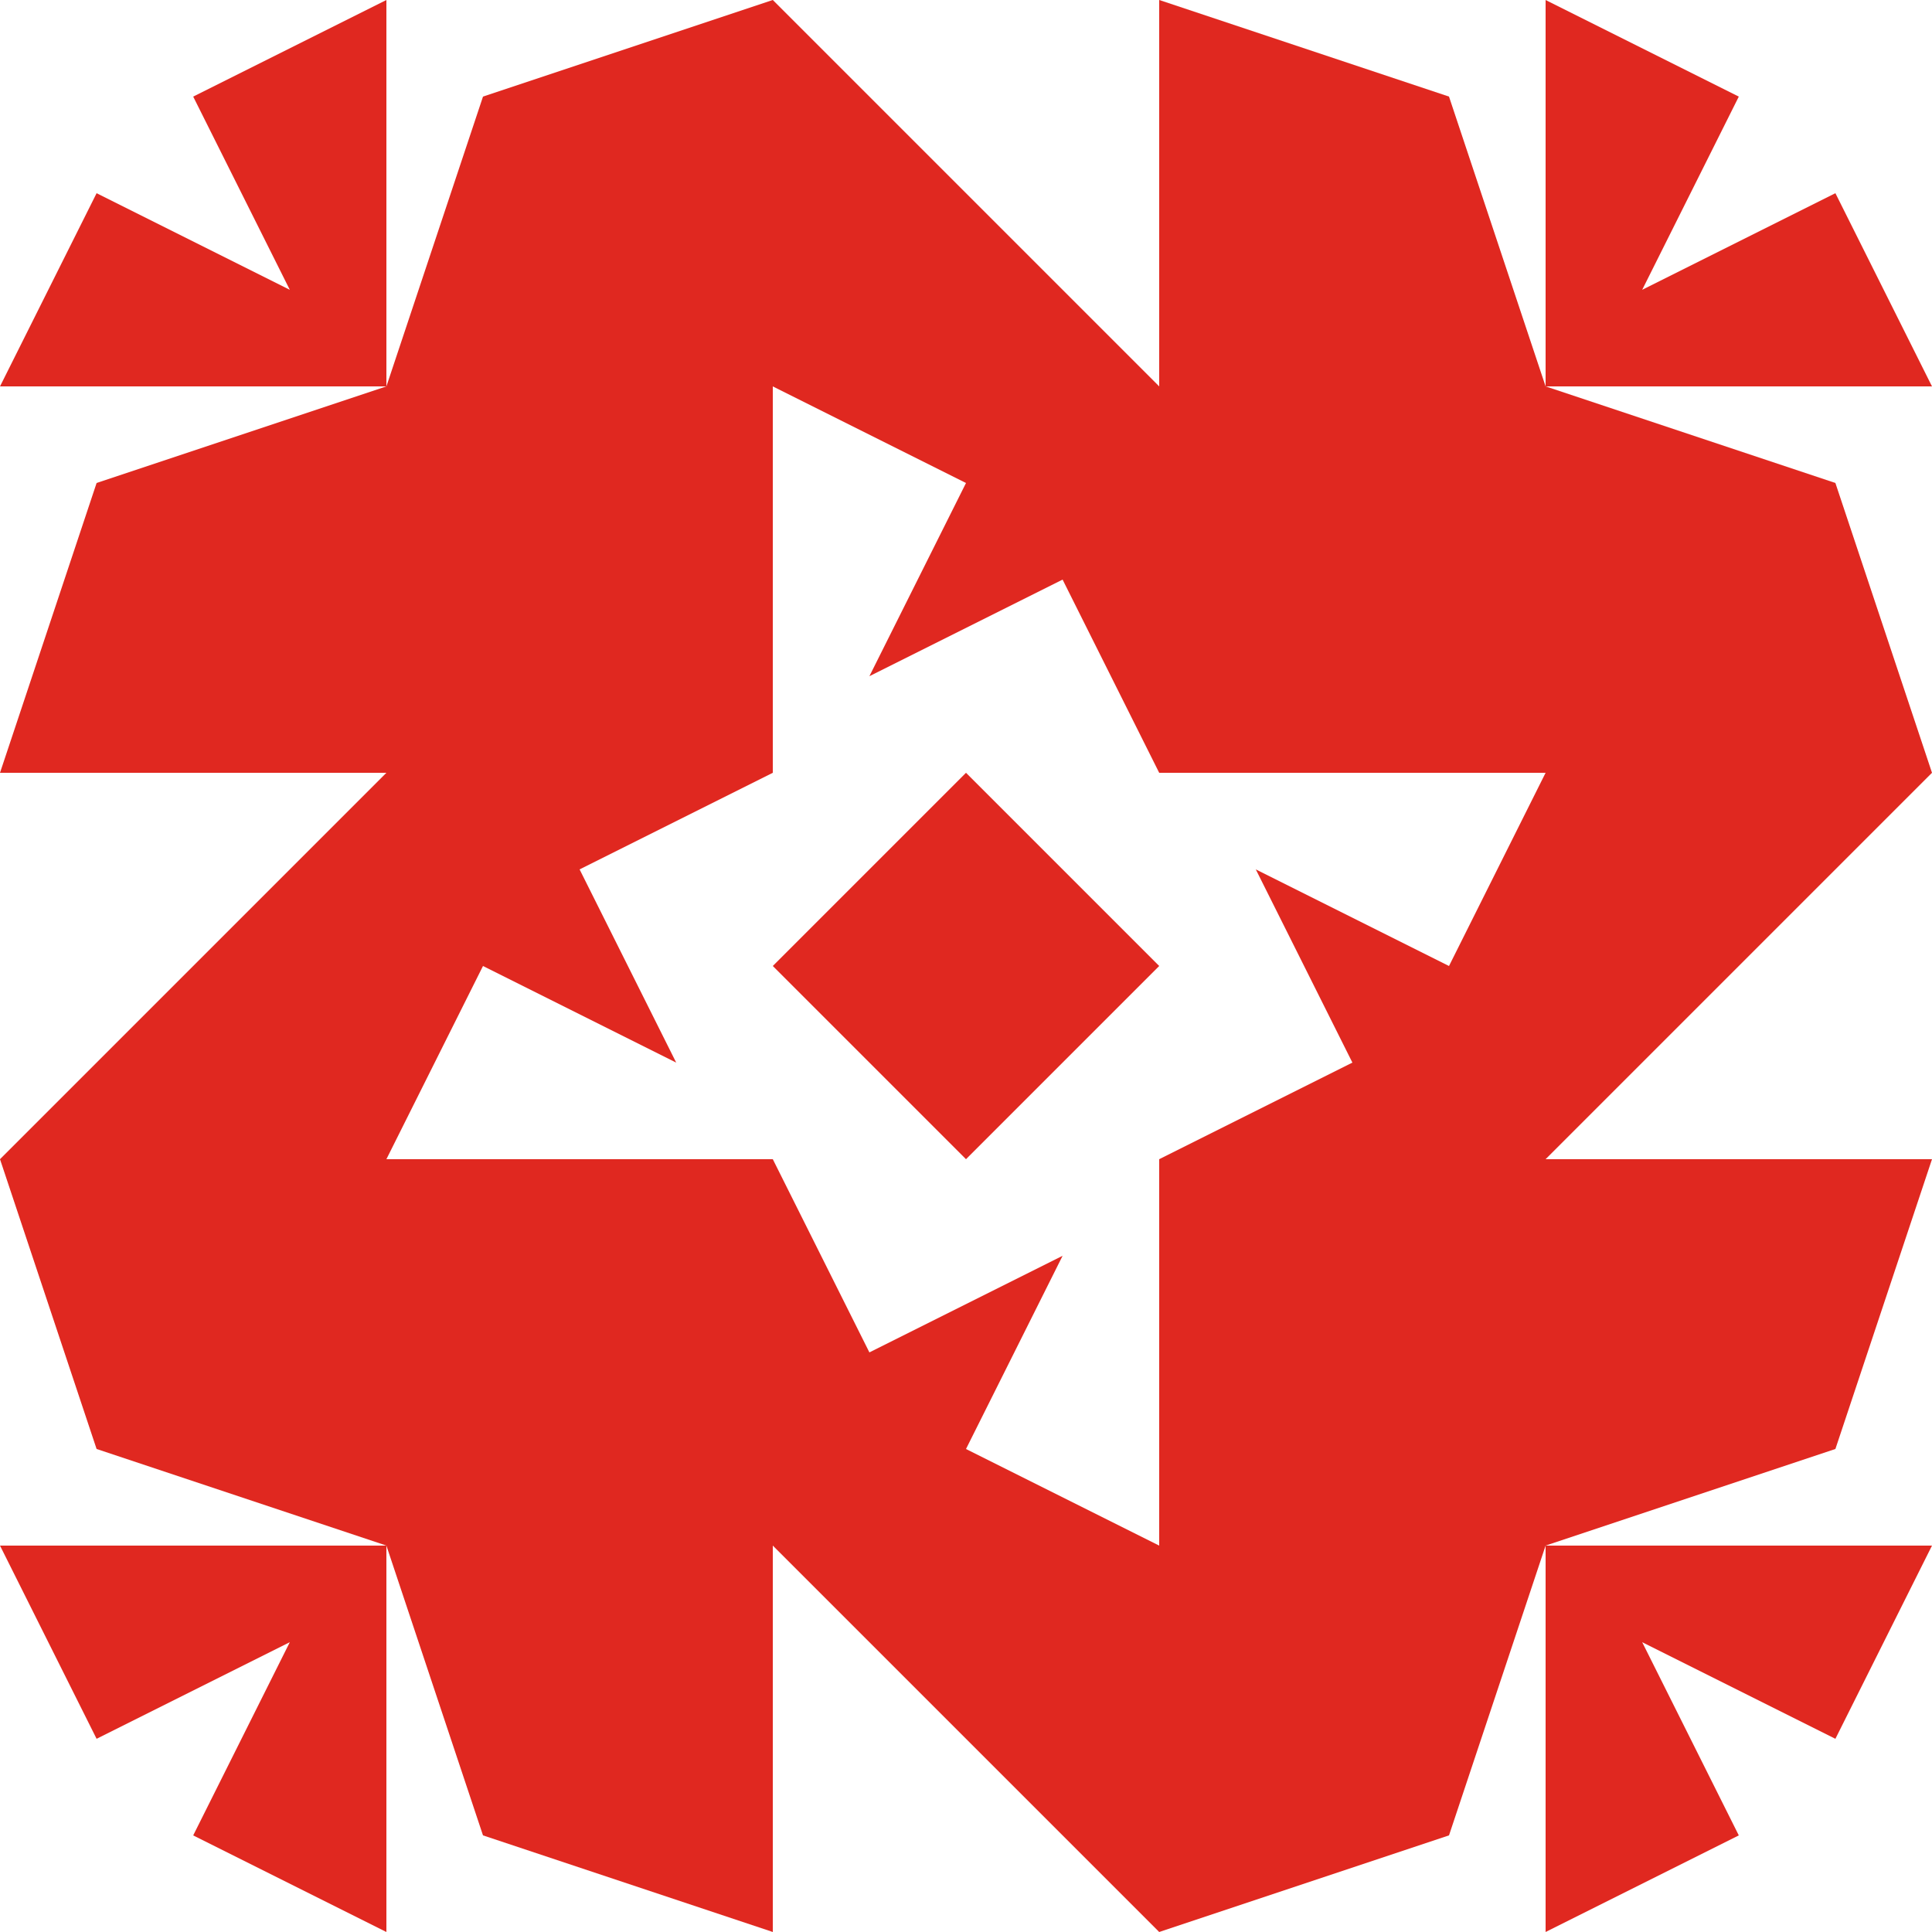 <?xml version="1.0" standalone="no"?>
<!DOCTYPE svg PUBLIC
   "-//W3C//DTD SVG 1.1/EN"
   "http://www.w3.org/Graphics/SVG/1.1/DTD/svg11.dtd">

<svg width="600" height="600" version="1.1"
     xmlns="http://www.w3.org/2000/svg">
  <title>a boring SVG shape</title>
  <desc>
    Lua generator commit: 2472d776
    Generated from hex: e1498c01 50075dd3
    2 2 shape=5 turn=0 invert=0
    1 1 shape=1 turn=0 invert=0
    3 1 shape=1 turn=1 invert=0
    3 3 shape=1 turn=2 invert=0
    1 3 shape=1 turn=3 invert=0
    2 1 shape=4 turn=3 invert=0
    3 2 shape=4 turn=4 invert=0
    2 3 shape=4 turn=5 invert=0
    1 2 shape=4 turn=6 invert=0
    0 0 shape=4 turn=2 invert=1
    4 0 shape=4 turn=3 invert=1
    4 4 shape=4 turn=4 invert=1
    0 4 shape=4 turn=5 invert=1
    2 0 shape=12 turn=1 invert=1
    4 2 shape=12 turn=2 invert=1
    2 4 shape=12 turn=3 invert=1
    0 2 shape=12 turn=4 invert=1
    1 0 shape=14 turn=0 invert=1
    3 0 shape=14 turn=1 invert=1
    4 1 shape=14 turn=1 invert=1
    4 3 shape=14 turn=2 invert=1
    3 4 shape=14 turn=2 invert=1
    1 4 shape=14 turn=3 invert=1
    0 3 shape=14 turn=3 invert=1
    0 1 shape=14 turn=0 invert=1
  </desc>
  <path d="M 300 240 L 360 300 L 300 360 L 240 300 Z" fill="#e02820" />
  <path d="M 120 120 L 240 120 L 240 240 L 120 240 Z" fill="#e02820" />
  <path d="M 480 120 L 480 240 L 360 240 L 360 120 Z" fill="#e02820" />
  <path d="M 480 480 L 360 480 L 360 360 L 480 360 Z" fill="#e02820" />
  <path d="M 120 480 L 120 360 L 240 360 L 240 480 Z" fill="#e02820" />
  <path d="M 240 120 L 360 120 L 360 240 L 330 180 L 270 210 L 300 150 Z" fill="#e02820" />
  <path d="M 480 240 L 480 360 L 360 360 L 420 330 L 390 270 L 450 300 Z" fill="#e02820" />
  <path d="M 360 480 L 240 480 L 240 360 L 270 420 L 330 390 L 300 450 Z" fill="#e02820" />
  <path d="M 120 360 L 120 240 L 240 240 L 180 270 L 210 330 L 150 300 Z" fill="#e02820" />
  <path d="M 0 120 L 0 0 L 120 0 L 60 30 L 90 90 L 30 60 Z M 120 120 L 120 0 L 0 0 L 0 120 Z" fill="#e02820" />
  <path d="M 480 0 L 600 0 L 600 120 L 570 60 L 510 90 L 540 30 Z M 480 120 L 600 120 L 600 0 L 480 0 Z" fill="#e02820" />
  <path d="M 600 480 L 600 600 L 480 600 L 540 570 L 510 510 L 570 540 Z M 480 480 L 480 600 L 600 600 L 600 480 Z" fill="#e02820" />
  <path d="M 120 600 L 0 600 L 0 480 L 30 540 L 90 510 L 60 570 Z M 120 480 L 0 480 L 0 600 L 120 600 Z" fill="#e02820" />
  <path d="M 360 0 L 360 120 L 240 0 Z M 360 0 L 240 0 L 240 120 L 360 120 Z" fill="#e02820" />
  <path d="M 600 360 L 480 360 L 600 240 Z M 600 360 L 600 240 L 480 240 L 480 360 Z" fill="#e02820" />
  <path d="M 240 600 L 240 480 L 360 600 Z M 240 600 L 360 600 L 360 480 L 240 480 Z" fill="#e02820" />
  <path d="M 0 240 L 120 240 L 0 360 Z M 0 240 L 0 360 L 120 360 L 120 240 Z" fill="#e02820" />
  <path d="M 120 0 L 240 0 L 150 30 L 120 120 Z M 120 0 L 120 120 L 240 120 L 240 0 Z" fill="#e02820" />
  <path d="M 480 0 L 480 120 L 450 30 L 360 0 Z M 480 0 L 360 0 L 360 120 L 480 120 Z" fill="#e02820" />
  <path d="M 600 120 L 600 240 L 570 150 L 480 120 Z M 600 120 L 480 120 L 480 240 L 600 240 Z" fill="#e02820" />
  <path d="M 600 480 L 480 480 L 570 450 L 600 360 Z M 600 480 L 600 360 L 480 360 L 480 480 Z" fill="#e02820" />
  <path d="M 480 600 L 360 600 L 450 570 L 480 480 Z M 480 600 L 480 480 L 360 480 L 360 600 Z" fill="#e02820" />
  <path d="M 120 600 L 120 480 L 150 570 L 240 600 Z M 120 600 L 240 600 L 240 480 L 120 480 Z" fill="#e02820" />
  <path d="M 0 480 L 0 360 L 30 450 L 120 480 Z M 0 480 L 120 480 L 120 360 L 0 360 Z" fill="#e02820" />
  <path d="M 0 120 L 120 120 L 30 150 L 0 240 Z M 0 120 L 0 240 L 120 240 L 120 120 Z" fill="#e02820" />
</svg>
